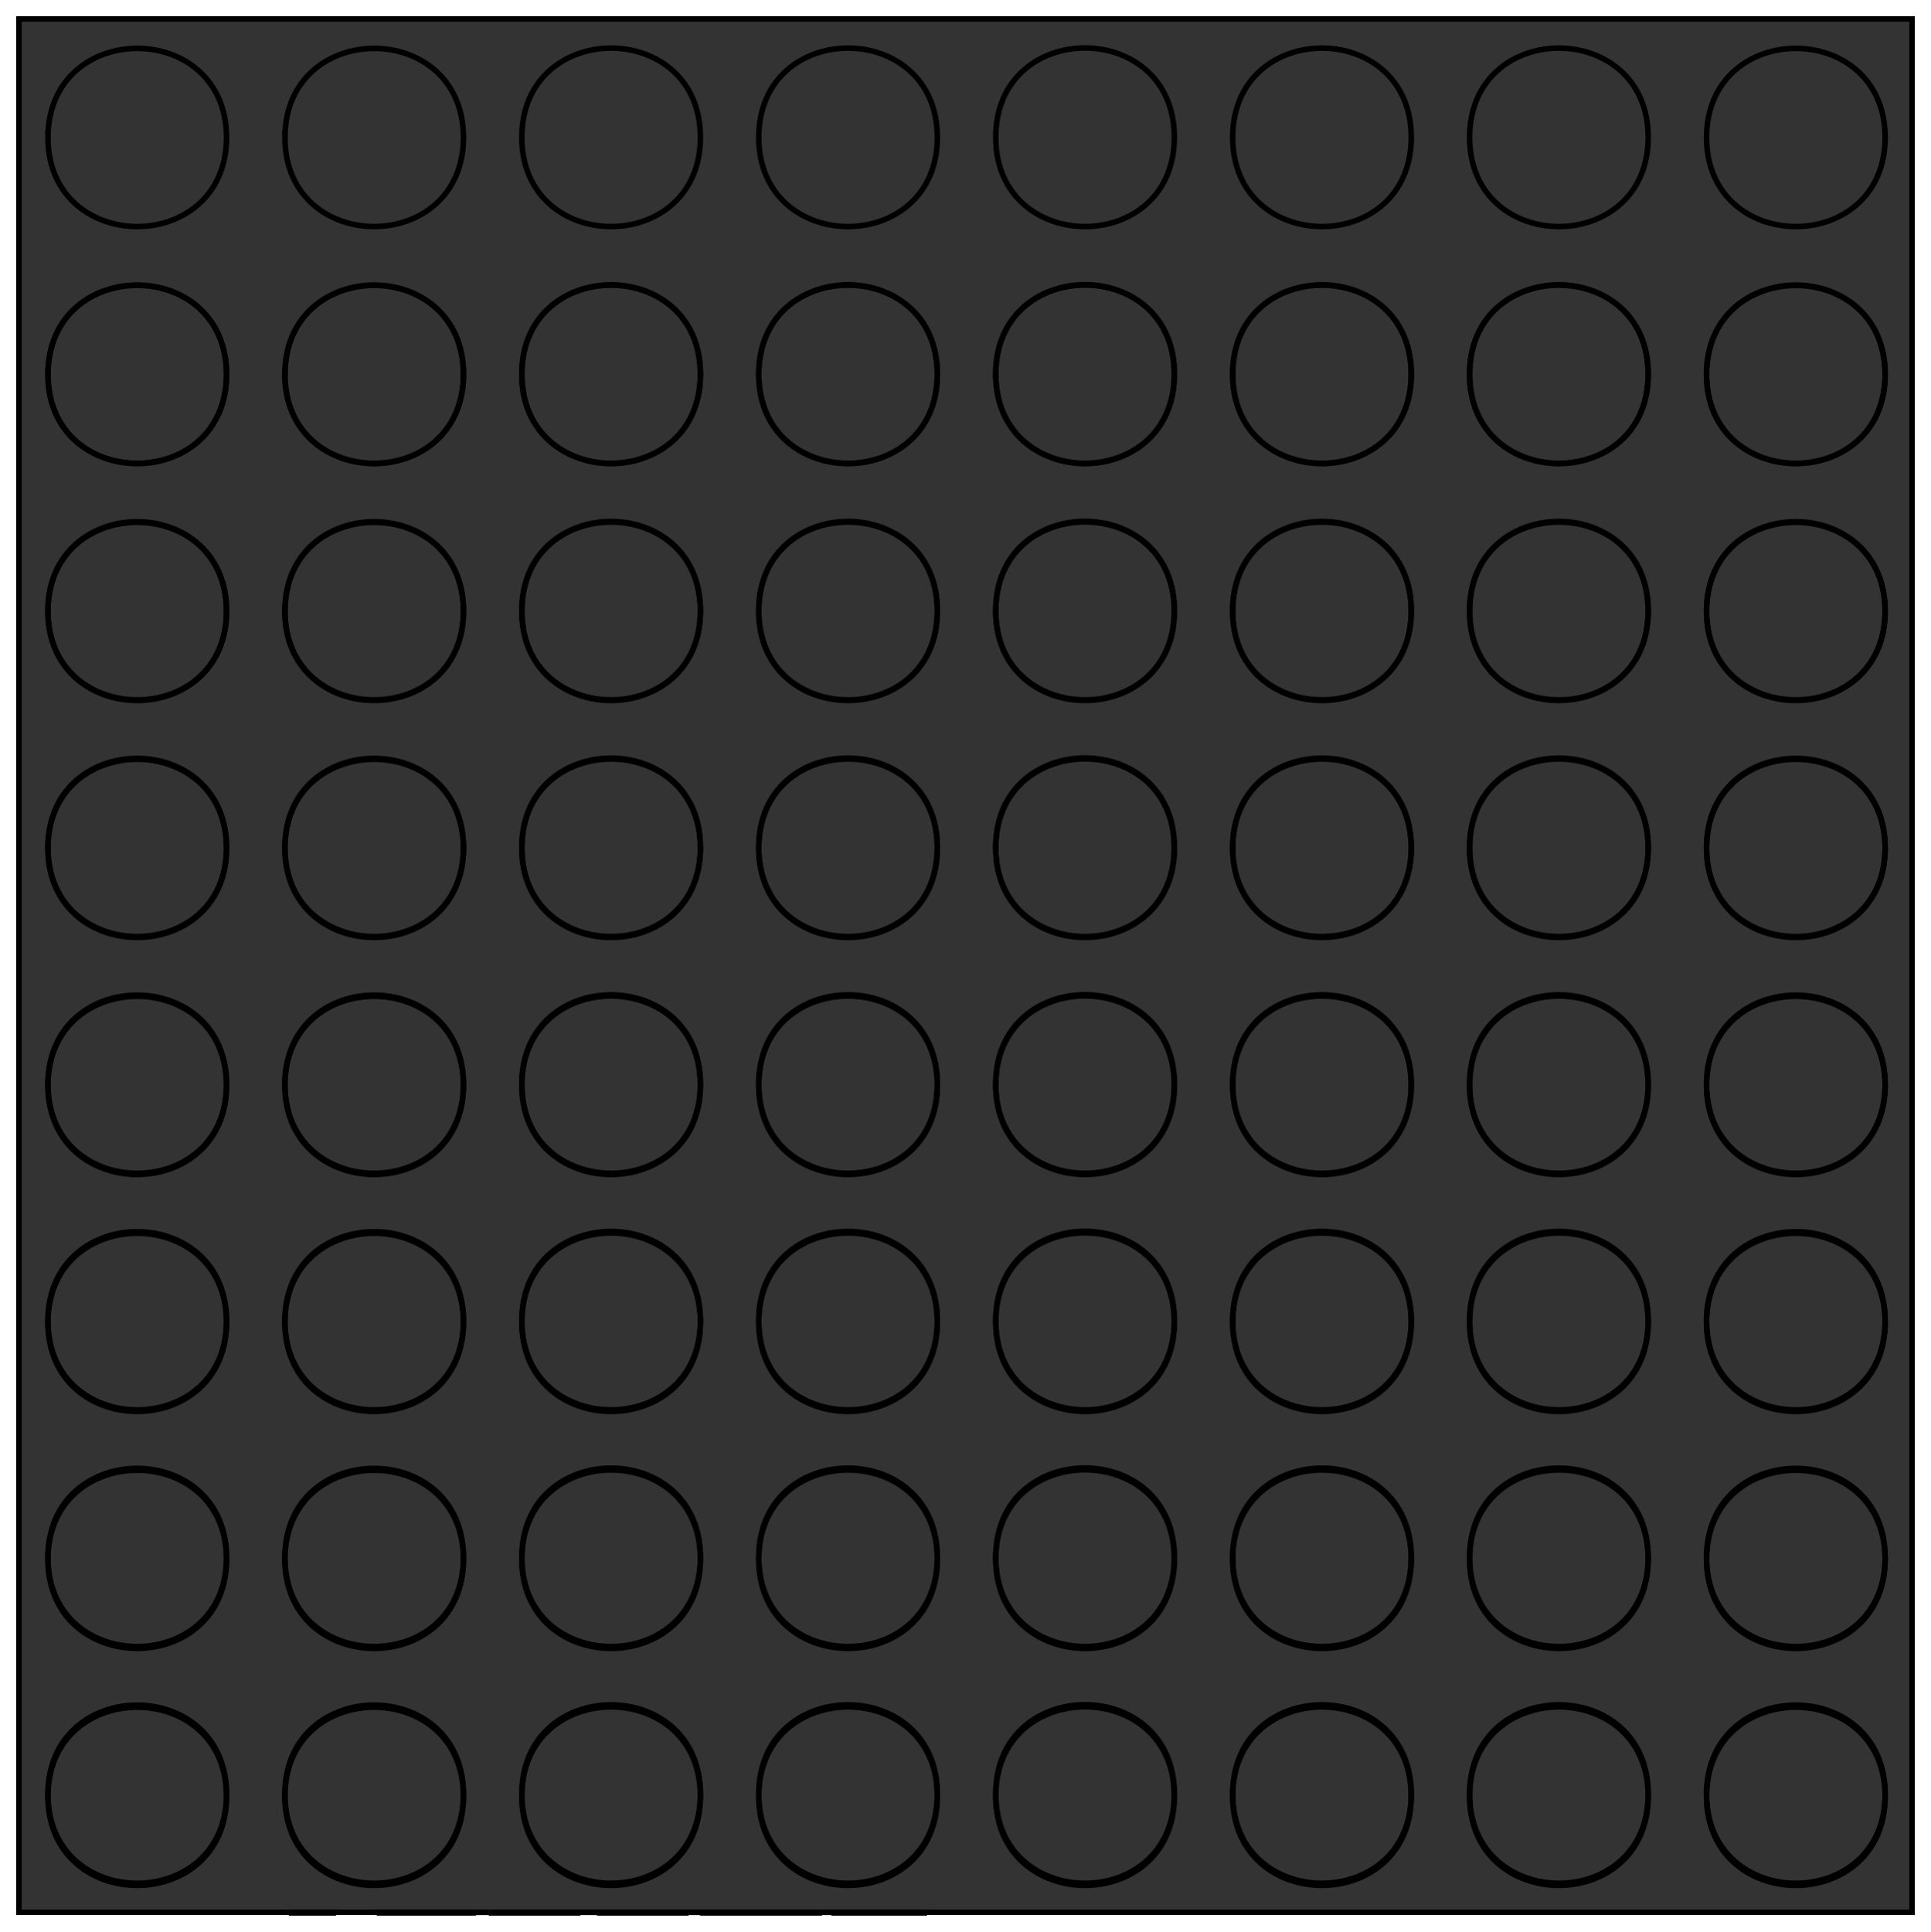 <?xml version="1.0" encoding="UTF-8" standalone="no"?>
<svg
   xmlns:dc="http://purl.org/dc/elements/1.1/"
   xmlns:cc="http://creativecommons.org/ns#"
   xmlns:rdf="http://www.w3.org/1999/02/22-rdf-syntax-ns#"
   xmlns:svg="http://www.w3.org/2000/svg"
   xmlns="http://www.w3.org/2000/svg"
   xmlns:sodipodi="http://sodipodi.sourceforge.net/DTD/sodipodi-0.dtd"
   xmlns:inkscape="http://www.inkscape.org/namespaces/inkscape"
   width="32.436mm"
   height="32.446mm"
   viewBox="0 0 32.436 32.446"
   version="1.1"
   id="svg297"
   sodipodi:docname="LEDMatrix8x8.svg"
   inkscape:version="1.0.2 (e86c870879, 2021-01-15)">
  <defs
     id="defs301" />
  <sodipodi:namedview
     pagecolor="#ffffff"
     bordercolor="#666666"
     borderopacity="1"
     objecttolerance="10"
     gridtolerance="10"
     guidetolerance="10"
     inkscape:pageopacity="0"
     inkscape:pageshadow="2"
     inkscape:window-width="1366"
     inkscape:window-height="713"
     id="namedview299"
     showgrid="false"
     inkscape:zoom="4.7743766"
     inkscape:cx="35.741145"
     inkscape:cy="71.780431"
     inkscape:window-x="0"
     inkscape:window-y="0"
     inkscape:window-maximized="1"
     inkscape:current-layer="svg297"
     inkscape:document-rotation="0" />
  <path
     id="Shape2DView_nwe0064"
     d="m 32.118,0.318 h -31.8 v 0 31.8 0 h 31.8 v 0 z"
     stroke="#191919"
     stroke-width="0.35 px"
     style="fill:#333333;fill-opacity:1;fill-rule:evenodd;stroke-width:0.093;stroke-miterlimit:4;stroke-dasharray:none;stroke:#000000"
     sodipodi:nodetypes="ccccccccc" />
  <path
     id="Shape2DView_nwe0000"
     d="m 31.666,2.305 c -0.01,-1.99 -2.99,-1.99 -3,3.9e-5 L 28.666,2.305 c -2.6e-5,2 3,2 3,3.9e-5 z"
     stroke="#191919"
     stroke-width="0.35 px"
     style="fill:none;fill-opacity:1;fill-rule:evenodd;stroke-width:0.093;stroke-miterlimit:4;stroke-dasharray:none;stroke:#000000"
     sodipodi:nodetypes="ccccc" />
  <path
     id="Shape2DView_nwe0001"
     d="m 27.686,2.305 c -0.004,-1.996 -2.996,-1.996 -3,3.9e-5 l -5e-6,-3.9e-5 c -2.6e-5,2 3,2 3,3.9e-5 z"
     stroke="#191919"
     stroke-width="0.35 px"
     style="fill:none;fill-opacity:1;fill-rule:evenodd;stroke-width:0.093;stroke-miterlimit:4;stroke-dasharray:none;stroke:#000000"
     sodipodi:nodetypes="ccccc" />
  <path
     id="Shape2DView_nwe0002"
     d="m 23.706,2.305 c -0.004,-1.996 -2.996,-1.996 -3,3.9e-5 l -5e-6,-3.9e-5 c -2.6e-5,2 3,2 3,3.9e-5 z"
     stroke="#191919"
     stroke-width="0.35 px"
     style="fill:none;fill-opacity:1;fill-rule:evenodd;stroke-width:0.093;stroke-miterlimit:4;stroke-dasharray:none;stroke:#000000"
     sodipodi:nodetypes="ccccc" />
  <path
     id="Shape2DView_nwe0003"
     d="m 19.726,2.305 c -7.56e-4,-1.999 -3.001,-1.999 -3,3.9e-5 V 2.305 c -2.6e-5,2 3,2 3,3.9e-5 z"
     stroke="#191919"
     stroke-width="0.35 px"
     style="fill:none;fill-opacity:1;fill-rule:evenodd;stroke-width:0.093;stroke-miterlimit:4;stroke-dasharray:none;stroke:#000000"
     sodipodi:nodetypes="ccccc" />
  <path
     id="Shape2DView_nwe0005"
     d="m 11.765,2.305 c -0.004,-1.996 -2.996,-1.996 -3,3.9e-5 l -4.8e-6,-3.9e-5 c -2.6e-5,2 3,2 3,3.9e-5 z"
     stroke="#191919"
     stroke-width="0.35 px"
     style="fill:none;fill-opacity:1;fill-rule:evenodd;stroke-width:0.093;stroke-miterlimit:4;stroke-dasharray:none;stroke:#000000"
     sodipodi:nodetypes="ccccc" />
  <path
     id="Shape2DView_nwe0007"
     d="m 31.666,30.166 c -0.01,-1.99 -2.99,-1.99 -3,3.9e-5 l -3.5e-5,-3.9e-5 c -2.6e-5,2 3,2 3,3.9e-5 z"
     stroke="#191919"
     stroke-width="0.35 px"
     style="fill:none;fill-opacity:1;fill-rule:evenodd;stroke-width:0.093;stroke-miterlimit:4;stroke-dasharray:none;stroke:#000000"
     sodipodi:nodetypes="ccccc" />
  <path
     id="Shape2DView_nwe0008"
     d="m 31.666,26.186 c -0.01,-1.99 -2.99,-1.99 -3,3.9e-5 l -3.5e-5,-3.9e-5 c -2.6e-5,2 3,2 3,3.9e-5 z"
     stroke="#191919"
     stroke-width="0.35 px"
     style="fill:none;fill-opacity:1;fill-rule:evenodd;stroke-width:0.093;stroke-miterlimit:4;stroke-dasharray:none;stroke:#000000"
     sodipodi:nodetypes="ccccc" />
  <path
     id="Shape2DView_nwe0009"
     d="m 31.666,22.206 c -0.01,-1.99 -2.99,-1.99 -3,-1e-6 l -3.5e-5,1e-6 c 10e-7,2 3,2 3,-1e-6 z"
     stroke="#191919"
     stroke-width="0.35 px"
     style="fill:none;fill-opacity:1;fill-rule:evenodd;stroke-width:0.093;stroke-miterlimit:4;stroke-dasharray:none;stroke:#000000"
     sodipodi:nodetypes="ccccc" />
  <path
     id="Shape2DView_nwe0010"
     d="m 31.666,18.226 c -0.01,-1.99 -2.99,-1.99 -3,-1e-6 l -3.5e-5,1e-6 c 10e-7,2 3,2 3,-1e-6 z"
     stroke="#191919"
     stroke-width="0.35 px"
     style="fill:none;fill-opacity:1;fill-rule:evenodd;stroke-width:0.093;stroke-miterlimit:4;stroke-dasharray:none;stroke:#000000"
     sodipodi:nodetypes="ccccc" />
  <path
     id="Shape2DView_nwe0011"
     d="m 31.666,14.245 c -0.01,-1.99 -2.99,-1.99 -3,0 h -3.5e-5 c 0,2 3,2 3,0 z"
     stroke="#191919"
     stroke-width="0.35 px"
     style="fill:none;fill-opacity:1;fill-rule:evenodd;stroke-width:0.093;stroke-miterlimit:4;stroke-dasharray:none;stroke:#000000"
     sodipodi:nodetypes="ccccc" />
  <path
     id="Shape2DView_nwe0012"
     d="m 31.666,10.265 c -0.01,-1.99 -2.99,-1.99 -3,-10e-7 l -3.5e-5,10e-7 c 10e-7,2 3,2 3,-10e-7 z"
     stroke="#191919"
     stroke-width="0.35 px"
     style="fill:none;fill-opacity:1;fill-rule:evenodd;stroke-width:0.093;stroke-miterlimit:4;stroke-dasharray:none;stroke:#000000"
     sodipodi:nodetypes="ccccc" />
  <path
     id="Shape2DView_nwe0013"
     d="m 31.666,6.286 c -0.01,-1.99 -2.99,-1.99 -3,-1.3e-6 l -3.5e-5,1.3e-6 c 10e-7,2 3,2 3,-1.3e-6 z"
     stroke="#191919"
     stroke-width="0.35 px"
     style="fill:none;fill-opacity:1;fill-rule:evenodd;stroke-width:0.093;stroke-miterlimit:4;stroke-dasharray:none;stroke:#000000"
     sodipodi:nodetypes="ccccc" />
  <path
     id="Shape2DView_nwe0014"
     d="m 27.686,30.166 c -0.004,-1.996 -2.996,-1.996 -3,3.9e-5 l -5e-6,-3.9e-5 c -2.6e-5,2 3,2 3,3.9e-5 z"
     stroke="#191919"
     stroke-width="0.35 px"
     style="fill:none;fill-opacity:1;fill-rule:evenodd;stroke-width:0.093;stroke-miterlimit:4;stroke-dasharray:none;stroke:#000000"
     sodipodi:nodetypes="ccccc" />
  <path
     id="Shape2DView_nwe0015"
     d="m 27.686,26.186 c -0.004,-1.996 -2.996,-1.996 -3,3.9e-5 l -5e-6,-3.9e-5 c -2.6e-5,2 3,2 3,3.9e-5 z"
     stroke="#191919"
     stroke-width="0.35 px"
     style="fill:none;fill-opacity:1;fill-rule:evenodd;stroke-width:0.093;stroke-miterlimit:4;stroke-dasharray:none;stroke:#000000"
     sodipodi:nodetypes="ccccc" />
  <path
     id="Shape2DView_nwe0016"
     d="m 27.686,22.206 c -0.004,-1.996 -2.996,-1.996 -3,-1e-6 l -5e-6,1e-6 c 10e-7,2 3,2 3,-1e-6 z"
     stroke="#191919"
     stroke-width="0.35 px"
     style="fill:none;fill-opacity:1;fill-rule:evenodd;stroke-width:0.093;stroke-miterlimit:4;stroke-dasharray:none;stroke:#000000"
     sodipodi:nodetypes="ccccc" />
  <path
     id="Shape2DView_nwe0017"
     d="m 27.686,18.226 c -0.004,-1.996 -2.996,-1.996 -3,-1e-6 l -5e-6,1e-6 c 10e-7,2 3,2 3,-1e-6 z"
     stroke="#191919"
     stroke-width="0.35 px"
     style="fill:none;fill-opacity:1;fill-rule:evenodd;stroke-width:0.093;stroke-miterlimit:4;stroke-dasharray:none;stroke:#000000"
     sodipodi:nodetypes="ccccc" />
  <path
     id="Shape2DView_nwe0018"
     d="m 27.686,14.245 c -0.004,-1.996 -2.996,-1.996 -3,0 h -5e-6 c 0,2 3,2 3,0 z"
     stroke="#191919"
     stroke-width="0.35 px"
     style="fill:none;fill-opacity:1;fill-rule:evenodd;stroke-width:0.093;stroke-miterlimit:4;stroke-dasharray:none;stroke:#000000"
     sodipodi:nodetypes="ccccc" />
  <path
     id="Shape2DView_nwe0019"
     d="m 27.686,10.265 c -0.004,-1.996 -2.996,-1.996 -3,-10e-7 l -5e-6,10e-7 c 10e-7,2 3,2 3,-10e-7 z"
     stroke="#191919"
     stroke-width="0.35 px"
     style="fill:none;fill-opacity:1;fill-rule:evenodd;stroke-width:0.093;stroke-miterlimit:4;stroke-dasharray:none;stroke:#000000"
     sodipodi:nodetypes="ccccc" />
  <path
     id="Shape2DView_nwe0020"
     d="m 27.686,6.286 c -0.004,-1.996 -2.996,-1.996 -3,-1.3e-6 l -5e-6,1.3e-6 c 10e-7,2 3,2 3,-1.3e-6 z"
     stroke="#191919"
     stroke-width="0.35 px"
     style="fill:none;fill-opacity:1;fill-rule:evenodd;stroke-width:0.093;stroke-miterlimit:4;stroke-dasharray:none;stroke:#000000"
     sodipodi:nodetypes="ccccc" />
  <path
     id="Shape2DView_nwe0021"
     d="m 23.706,30.166 c -0.004,-1.996 -2.996,-1.996 -3,3.9e-5 l -5e-6,-3.9e-5 c -2.6e-5,2 3,2 3,3.9e-5 z"
     stroke="#191919"
     stroke-width="0.35 px"
     style="fill:none;fill-opacity:1;fill-rule:evenodd;stroke-width:0.093;stroke-miterlimit:4;stroke-dasharray:none;stroke:#000000"
     sodipodi:nodetypes="ccccc" />
  <path
     id="Shape2DView_nwe0022"
     d="m 23.706,26.186 c -0.004,-1.996 -2.996,-1.996 -3,3.9e-5 l -5e-6,-3.9e-5 c -2.6e-5,2 3,2 3,3.9e-5 z"
     stroke="#191919"
     stroke-width="0.35 px"
     style="fill:none;fill-opacity:1;fill-rule:evenodd;stroke-width:0.093;stroke-miterlimit:4;stroke-dasharray:none;stroke:#000000"
     sodipodi:nodetypes="ccccc" />
  <path
     id="Shape2DView_nwe0023"
     d="m 23.706,22.206 c -0.004,-1.996 -2.996,-1.996 -3,-1e-6 l -5e-6,1e-6 c 1e-6,2 3,2 3,-1e-6 z"
     stroke="#191919"
     stroke-width="0.35 px"
     style="fill:none;fill-opacity:1;fill-rule:evenodd;stroke-width:0.093;stroke-miterlimit:4;stroke-dasharray:none;stroke:#000000"
     sodipodi:nodetypes="ccccc" />
  <path
     id="Shape2DView_nwe0024"
     d="m 23.706,18.226 c -0.004,-1.996 -2.996,-1.996 -3,-1e-6 l -5e-6,1e-6 c 1e-6,2 3,2 3,-1e-6 z"
     stroke="#191919"
     stroke-width="0.35 px"
     style="fill:none;fill-opacity:1;fill-rule:evenodd;stroke-width:0.093;stroke-miterlimit:4;stroke-dasharray:none;stroke:#000000"
     sodipodi:nodetypes="ccccc" />
  <path
     id="Shape2DView_nwe0025"
     d="m 23.706,14.245 c -0.004,-1.996 -2.996,-1.996 -3,0 h -5e-6 c 0,2 3,2 3,0 z"
     stroke="#191919"
     stroke-width="0.35 px"
     style="fill:none;fill-opacity:1;fill-rule:evenodd;stroke-width:0.093;stroke-miterlimit:4;stroke-dasharray:none;stroke:#000000"
     sodipodi:nodetypes="ccccc" />
  <path
     id="Shape2DView_nwe0026"
     d="m 23.706,10.265 c -0.004,-1.996 -2.996,-1.996 -3,-10e-7 l -5e-6,10e-7 c 1e-6,2 3,2 3,-10e-7 z"
     stroke="#191919"
     stroke-width="0.35 px"
     style="fill:none;fill-opacity:1;fill-rule:evenodd;stroke-width:0.093;stroke-miterlimit:4;stroke-dasharray:none;stroke:#000000"
     sodipodi:nodetypes="ccccc" />
  <path
     id="Shape2DView_nwe0027"
     d="m 23.706,6.286 c -0.004,-1.996 -2.996,-1.996 -3,-1.3e-6 l -5e-6,1.3e-6 c 1e-6,2 3,2 3,-1.3e-6 z"
     stroke="#191919"
     stroke-width="0.35 px"
     style="fill:none;fill-opacity:1;fill-rule:evenodd;stroke-width:0.093;stroke-miterlimit:4;stroke-dasharray:none;stroke:#000000"
     sodipodi:nodetypes="ccccc" />
  <path
     id="Shape2DView_nwe0028"
     d="m 19.726,30.166 c -7.56e-4,-1.999 -3.001,-1.999 -3,3.9e-5 v -3.9e-5 c -2.6e-5,2 3,2 3,3.9e-5 z"
     stroke="#191919"
     stroke-width="0.35 px"
     style="fill:none;fill-opacity:1;fill-rule:evenodd;stroke-width:0.093;stroke-miterlimit:4;stroke-dasharray:none;stroke:#000000"
     sodipodi:nodetypes="ccccc" />
  <path
     id="Shape2DView_nwe0029"
     d="m 19.726,26.186 c -7.56e-4,-1.999 -3.001,-1.999 -3,3.9e-5 v -3.9e-5 c -2.6e-5,2 3,2 3,3.9e-5 z"
     stroke="#191919"
     stroke-width="0.35 px"
     style="fill:none;fill-opacity:1;fill-rule:evenodd;stroke-width:0.093;stroke-miterlimit:4;stroke-dasharray:none;stroke:#000000"
     sodipodi:nodetypes="ccccc" />
  <path
     id="Shape2DView_nwe0030"
     d="m 19.726,22.206 c -7.29e-4,-1.999 -3.001,-1.999 -3,-1e-6 v 1e-6 c 1e-6,2 3,2 3,-1e-6 z"
     stroke="#191919"
     stroke-width="0.35 px"
     style="fill:none;fill-opacity:1;fill-rule:evenodd;stroke-width:0.093;stroke-miterlimit:4;stroke-dasharray:none;stroke:#000000"
     sodipodi:nodetypes="ccccc" />
  <path
     id="Shape2DView_nwe0031"
     d="m 19.726,18.226 c -7.29e-4,-1.999 -3.001,-1.999 -3,-1e-6 v 1e-6 c 1e-6,2 3,2 3,-1e-6 z"
     stroke="#191919"
     stroke-width="0.35 px"
     style="fill:none;fill-opacity:1;fill-rule:evenodd;stroke-width:0.093;stroke-miterlimit:4;stroke-dasharray:none;stroke:#000000"
     sodipodi:nodetypes="ccccc" />
  <path
     id="Shape2DView_nwe0032"
     d="m 19.726,14.245 c -7.3e-4,-1.999 -3.001,-1.999 -3,0 v 0 c 0,2 3,2 3,0 z"
     stroke="#191919"
     stroke-width="0.35 px"
     style="fill:none;fill-opacity:1;fill-rule:evenodd;stroke-width:0.093;stroke-miterlimit:4;stroke-dasharray:none;stroke:#000000"
     sodipodi:nodetypes="ccccc" />
  <path
     id="Shape2DView_nwe0033"
     d="m 19.726,10.265 c -7.29e-4,-1.999 -3.001,-1.999 -3,-10e-7 v 10e-7 c 1e-6,2 3,2 3,-10e-7 z"
     stroke="#191919"
     stroke-width="0.35 px"
     style="fill:none;fill-opacity:1;fill-rule:evenodd;stroke-width:0.093;stroke-miterlimit:4;stroke-dasharray:none;stroke:#000000"
     sodipodi:nodetypes="ccccc" />
  <path
     id="Shape2DView_nwe0034"
     d="m 19.726,6.286 c -7.29e-4,-1.999 -3.001,-1.999 -3,-1.3e-6 v 1.3e-6 c 1e-6,2 3,2 3,-1.3e-6 z"
     stroke="#191919"
     stroke-width="0.35 px"
     style="fill:none;fill-opacity:1;fill-rule:evenodd;stroke-width:0.093;stroke-miterlimit:4;stroke-dasharray:none;stroke:#000000"
     sodipodi:nodetypes="ccccc" />
  <path
     id="Shape2DView_nwe0042"
     d="m 11.765,30.166 c -0.004,-1.996 -2.996,-1.996 -3,3.9e-5 l -4.8e-6,-3.9e-5 c -2.6e-5,2 3,2 3,3.9e-5 z"
     stroke="#191919"
     stroke-width="0.35 px"
     style="fill:none;fill-opacity:1;fill-rule:evenodd;stroke-width:0.093;stroke-miterlimit:4;stroke-dasharray:none;stroke:#000000"
     sodipodi:nodetypes="ccccc" />
  <path
     id="Shape2DView_nwe0043"
     d="m 11.765,26.186 c -0.004,-1.996 -2.996,-1.996 -3,3.9e-5 l -4.8e-6,-3.9e-5 c -2.6e-5,2 3,2 3,3.9e-5 z"
     stroke="#191919"
     stroke-width="0.35 px"
     style="fill:none;fill-opacity:1;fill-rule:evenodd;stroke-width:0.093;stroke-miterlimit:4;stroke-dasharray:none;stroke:#000000"
     sodipodi:nodetypes="ccccc" />
  <path
     id="Shape2DView_nwe0044"
     d="m 11.765,22.206 c -0.004,-1.996 -2.996,-1.996 -3,-1e-6 l -4.8e-6,1e-6 c 7e-7,2 3,2 3,-1e-6 z"
     stroke="#191919"
     stroke-width="0.35 px"
     style="fill:none;fill-opacity:1;fill-rule:evenodd;stroke-width:0.093;stroke-miterlimit:4;stroke-dasharray:none;stroke:#000000"
     sodipodi:nodetypes="ccccc" />
  <path
     id="Shape2DView_nwe0045"
     d="m 11.765,18.226 c -0.004,-1.996 -2.996,-1.996 -3,-1e-6 l -4.8e-6,1e-6 c 7e-7,2 3,2 3,-1e-6 z"
     stroke="#191919"
     stroke-width="0.35 px"
     style="fill:none;fill-opacity:1;fill-rule:evenodd;stroke-width:0.093;stroke-miterlimit:4;stroke-dasharray:none;stroke:#000000"
     sodipodi:nodetypes="ccccc" />
  <path
     id="Shape2DView_nwe0046"
     d="m 11.765,14.245 c -0.004,-1.996 -2.996,-1.996 -3,0 h -4.8e-6 c 0,2 3,2 3,0 z"
     stroke="#191919"
     stroke-width="0.35 px"
     style="fill:none;fill-opacity:1;fill-rule:evenodd;stroke-width:0.093;stroke-miterlimit:4;stroke-dasharray:none;stroke:#000000"
     sodipodi:nodetypes="ccccc" />
  <path
     id="Shape2DView_nwe0047"
     d="m 11.765,10.265 c -0.004,-1.996 -2.996,-1.996 -3,-10e-7 l -4.8e-6,10e-7 c 7e-7,2 3,2 3,-10e-7 z"
     stroke="#191919"
     stroke-width="0.35 px"
     style="fill:none;fill-opacity:1;fill-rule:evenodd;stroke-width:0.093;stroke-miterlimit:4;stroke-dasharray:none;stroke:#000000"
     sodipodi:nodetypes="ccccc" />
  <path
     id="Shape2DView_nwe0048"
     d="m 11.765,6.286 c -0.004,-1.996 -2.996,-1.996 -3,-1.3e-6 l -4.8e-6,1.3e-6 c 9e-7,2 3,2 3,-1.3e-6 z"
     stroke="#191919"
     stroke-width="0.35 px"
     style="fill:none;fill-opacity:1;fill-rule:evenodd;stroke-width:0.093;stroke-miterlimit:4;stroke-dasharray:none;stroke:#000000"
     sodipodi:nodetypes="ccccc" />
  <path
     id="Shape2DView_nwe0072"
     d="m 12.745,2.305 c -2.6e-5,2 3,2 3,3.9e-5 V 2.305 c -0.004,-1.996 -2.996,-1.996 -3,3.9e-5 z"
     stroke="#191919"
     stroke-width="0.35 px"
     style="fill:none;fill-opacity:1;fill-rule:evenodd;stroke-width:0.093;stroke-miterlimit:4;stroke-dasharray:none;stroke:#000000"
     sodipodi:nodetypes="ccccc" />
  <path
     id="Shape2DView_nwe0074"
     d="m 4.785,2.305 c -2.6e-5,2 3,2 3,3.9e-5 l -4.8e-6,-3.9e-5 C 7.776,0.315 4.795,0.315 4.786,2.306 Z"
     stroke="#191919"
     stroke-width="0.35 px"
     style="fill:none;fill-opacity:1;fill-rule:evenodd;stroke-width:0.093;stroke-miterlimit:4;stroke-dasharray:none;stroke:#000000"
     sodipodi:nodetypes="ccccc" />
  <path
     id="Shape2DView_nwe0103"
     d="m 12.745,30.166 c -2.6e-5,2 3,2 3,3.9e-5 v -3.9e-5 c -0.004,-1.996 -2.996,-1.996 -3,3.9e-5 z"
     stroke="#191919"
     stroke-width="0.35 px"
     style="fill:none;fill-opacity:1;fill-rule:evenodd;stroke-width:0.093;stroke-miterlimit:4;stroke-dasharray:none;stroke:#000000"
     sodipodi:nodetypes="ccccc" />
  <path
     id="Shape2DView_nwe0104"
     d="m 12.745,26.186 c -2.6e-5,2 3,2 3,3.9e-5 v -3.9e-5 c -0.004,-1.996 -2.996,-1.996 -3,3.9e-5 z"
     stroke="#191919"
     stroke-width="0.35 px"
     style="fill:none;fill-opacity:1;fill-rule:evenodd;stroke-width:0.093;stroke-miterlimit:4;stroke-dasharray:none;stroke:#000000"
     sodipodi:nodetypes="ccccc" />
  <path
     id="Shape2DView_nwe0105"
     d="m 12.745,22.206 c 1e-6,2 3,2 3,-1e-6 v 1e-6 c -0.004,-1.996 -2.996,-1.996 -3,-1e-6 z"
     stroke="#191919"
     stroke-width="0.35 px"
     style="fill:none;fill-opacity:1;fill-rule:evenodd;stroke-width:0.093;stroke-miterlimit:4;stroke-dasharray:none;stroke:#000000"
     sodipodi:nodetypes="ccccc" />
  <path
     id="Shape2DView_nwe0106"
     d="m 12.745,18.226 c 1e-6,2 3,2 3,-1e-6 v 1e-6 c -0.004,-1.996 -2.996,-1.996 -3,-1e-6 z"
     stroke="#191919"
     stroke-width="0.35 px"
     style="fill:none;fill-opacity:1;fill-rule:evenodd;stroke-width:0.093;stroke-miterlimit:4;stroke-dasharray:none;stroke:#000000"
     sodipodi:nodetypes="ccccc" />
  <path
     id="Shape2DView_nwe0107"
     d="m 12.745,14.245 c 0,2 3,2 3,0 v 0 c -0.004,-1.996 -2.996,-1.996 -3,0 z"
     stroke="#191919"
     stroke-width="0.35 px"
     style="fill:none;fill-opacity:1;fill-rule:evenodd;stroke-width:0.093;stroke-miterlimit:4;stroke-dasharray:none;stroke:#000000"
     sodipodi:nodetypes="ccccc" />
  <path
     id="Shape2DView_nwe0108"
     d="m 12.745,10.265 c 1e-6,2 3,2 3,-10e-7 v 10e-7 c -0.004,-1.996 -2.996,-1.996 -3,-10e-7 z"
     stroke="#191919"
     stroke-width="0.35 px"
     style="fill:none;fill-opacity:1;fill-rule:evenodd;stroke-width:0.093;stroke-miterlimit:4;stroke-dasharray:none;stroke:#000000"
     sodipodi:nodetypes="ccccc" />
  <path
     id="Shape2DView_nwe0109"
     d="m 12.745,6.286 c 1e-6,2 3,2 3,-1.3e-6 v 1.3e-6 c -0.004,-1.996 -2.996,-1.996 -3,-1.3e-6 z"
     stroke="#191919"
     stroke-width="0.35 px"
     style="fill:none;fill-opacity:1;fill-rule:evenodd;stroke-width:0.093;stroke-miterlimit:4;stroke-dasharray:none;stroke:#000000"
     sodipodi:nodetypes="ccccc" />
  <path
     id="Shape2DView_nwe0117"
     d="m 4.785,30.166 c -2.6e-5,2 3,2 3,3.9e-5 l -4.8e-6,-3.9e-5 c -0.01,-1.99 -2.99,-1.99 -3,3.9e-5 z"
     stroke="#191919"
     stroke-width="0.35 px"
     style="fill:none;fill-opacity:1;fill-rule:evenodd;stroke-width:0.093;stroke-miterlimit:4;stroke-dasharray:none;stroke:#000000"
     sodipodi:nodetypes="ccccc" />
  <path
     id="Shape2DView_nwe0118"
     d="m 4.785,26.186 c -2.6e-5,2 3,2 3,3.9e-5 l -4.8e-6,-3.9e-5 c -0.01,-1.99 -2.99,-1.99 -3,3.9e-5 z"
     stroke="#191919"
     stroke-width="0.35 px"
     style="fill:none;fill-opacity:1;fill-rule:evenodd;stroke-width:0.093;stroke-miterlimit:4;stroke-dasharray:none;stroke:#000000"
     sodipodi:nodetypes="ccccc" />
  <path
     id="Shape2DView_nwe0119"
     d="m 4.785,22.206 c 7e-7,2 3,2 3,-1e-6 l -4.8e-6,1e-6 c -0.01,-1.99 -2.99,-1.99 -3,-1e-6 z"
     stroke="#191919"
     stroke-width="0.35 px"
     style="fill:none;fill-opacity:1;fill-rule:evenodd;stroke-width:0.093;stroke-miterlimit:4;stroke-dasharray:none;stroke:#000000"
     sodipodi:nodetypes="ccccc" />
  <path
     id="Shape2DView_nwe0120"
     d="m 4.785,18.226 c 7e-7,2 3,2 3,-1e-6 l -4.8e-6,1e-6 c -0.01,-1.99 -2.99,-1.99 -3,-1e-6 z"
     stroke="#191919"
     stroke-width="0.35 px"
     style="fill:none;fill-opacity:1;fill-rule:evenodd;stroke-width:0.093;stroke-miterlimit:4;stroke-dasharray:none;stroke:#000000"
     sodipodi:nodetypes="ccccc" />
  <path
     id="Shape2DView_nwe0121"
     d="m 4.785,14.245 c 0,2 3,2 3,0 h -4.8e-6 c -0.01,-1.99 -2.99,-1.99 -3,0 z"
     stroke="#191919"
     stroke-width="0.35 px"
     style="fill:none;fill-opacity:1;fill-rule:evenodd;stroke-width:0.093;stroke-miterlimit:4;stroke-dasharray:none;stroke:#000000"
     sodipodi:nodetypes="ccccc" />
  <path
     id="Shape2DView_nwe0122"
     d="m 4.785,10.265 c 7e-7,2 3,2 3,-10e-7 l -4.8e-6,10e-7 C 7.776,8.275 4.795,8.275 4.786,10.265 Z"
     stroke="#191919"
     stroke-width="0.35 px"
     style="fill:none;fill-opacity:1;fill-rule:evenodd;stroke-width:0.093;stroke-miterlimit:4;stroke-dasharray:none;stroke:#000000"
     sodipodi:nodetypes="ccccc" />
  <path
     id="Shape2DView_nwe0123"
     d="m 4.785,6.286 c 9e-7,2 3,2 3,-1.3e-6 l -4.8e-6,1.3e-6 C 7.776,4.295 4.795,4.295 4.786,6.285 Z"
     stroke="#191919"
     stroke-width="0.35 px"
     style="fill:none;fill-opacity:1;fill-rule:evenodd;stroke-width:0.093;stroke-miterlimit:4;stroke-dasharray:none;stroke:#000000"
     sodipodi:nodetypes="ccccc" />
  <path
     id="Shape2DView_nwe0124"
     d="m 0.805,30.166 c -2.6e-5,2 3,2 3,3.9e-5 L 3.805,30.166 c -0.01,-1.99 -2.99,-1.99 -3,3.9e-5 z"
     stroke="#191919"
     stroke-width="0.35 px"
     style="fill:none;fill-opacity:1;fill-rule:evenodd;stroke-width:0.093;stroke-miterlimit:4;stroke-dasharray:none;stroke:#000000"
     sodipodi:nodetypes="ccccc" />
  <path
     id="Shape2DView_nwe0125"
     d="m 0.805,26.186 c -2.6e-5,2 3,2 3,3.9e-5 L 3.805,26.186 c -0.01,-1.99 -2.99,-1.99 -3,3.9e-5 z"
     stroke="#191919"
     stroke-width="0.35 px"
     style="fill:none;fill-opacity:1;fill-rule:evenodd;stroke-width:0.093;stroke-miterlimit:4;stroke-dasharray:none;stroke:#000000"
     sodipodi:nodetypes="ccccc" />
  <path
     id="Shape2DView_nwe0126"
     d="m 0.805,22.206 c 7e-7,2 3,2 3,-1e-6 l -3.5e-5,1e-6 c -0.01,-1.99 -2.99,-1.99 -3,-1e-6 z"
     stroke="#191919"
     stroke-width="0.35 px"
     style="fill:none;fill-opacity:1;fill-rule:evenodd;stroke-width:0.093;stroke-miterlimit:4;stroke-dasharray:none;stroke:#000000"
     sodipodi:nodetypes="ccccc" />
  <path
     id="Shape2DView_nwe0127"
     d="m 0.805,18.226 c 7e-7,2 3,2 3,-1e-6 l -3.5e-5,1e-6 c -0.01,-1.99 -2.99,-1.99 -3,-1e-6 z"
     stroke="#191919"
     stroke-width="0.35 px"
     style="fill:none;fill-opacity:1;fill-rule:evenodd;stroke-width:0.093;stroke-miterlimit:4;stroke-dasharray:none;stroke:#000000"
     sodipodi:nodetypes="ccccc" />
  <path
     id="Shape2DView_nwe0128"
     d="m 0.805,14.245 c 4e-8,2 3,2 3,0 H 3.805 c -0.01,-1.99 -2.99,-1.99 -3,0 z"
     stroke="#191919"
     stroke-width="0.35 px"
     style="fill:none;fill-opacity:1;fill-rule:evenodd;stroke-width:0.093;stroke-miterlimit:4;stroke-dasharray:none;stroke:#000000"
     sodipodi:nodetypes="ccccc" />
  <path
     id="Shape2DView_nwe0129"
     d="m 0.805,10.265 c 7e-7,2 3,2 3,-10e-7 l -3.5e-5,10e-7 c -0.01,-1.99 -2.99,-1.99 -3,-10e-7 z"
     stroke="#191919"
     stroke-width="0.35 px"
     style="fill:none;fill-opacity:1;fill-rule:evenodd;stroke-width:0.093;stroke-miterlimit:4;stroke-dasharray:none;stroke:#000000"
     sodipodi:nodetypes="ccccc" />
  <path
     id="Shape2DView_nwe0130"
     d="m 0.805,6.286 c 8.9e-7,2 3,2 3,-1.3e-6 l -3.5e-5,1.3e-6 C 3.796,4.295 0.815,4.295 0.806,6.285 Z"
     stroke="#191919"
     stroke-width="0.35 px"
     style="fill:none;fill-opacity:1;fill-rule:evenodd;stroke-width:0.093;stroke-miterlimit:4;stroke-dasharray:none;stroke:#000000"
     sodipodi:nodetypes="ccccc" />
  <path
     id="Shape2DView_nwe0131"
     d="m 0.805,2.305 c -2.6e-5,2 3,2 3,3.9e-5 L 3.805,2.305 C 3.796,0.315 0.815,0.315 0.806,2.306 Z"
     stroke="#191919"
     stroke-width="0.35 px"
     style="fill:none;fill-opacity:1;fill-rule:evenodd;stroke-width:0.093;stroke-miterlimit:4;stroke-dasharray:none;stroke:#000000"
     sodipodi:nodetypes="ccccc" />
  <path
     id="Shape2DView_nwe0134"
     d="m 0.805,6.281 c 8.9e-7,2 3,2 3,-1.3e-6 l -3.5e-5,1.3e-6 C 3.796,4.29 0.815,4.29 0.806,6.28 Z"
     stroke="#191919"
     stroke-width="0.35 px"
     style="fill:none;fill-opacity:1;fill-rule:evenodd;stroke-width:0.093;stroke-miterlimit:4;stroke-dasharray:none;stroke:#000000"
     sodipodi:nodetypes="ccccc" />
  <path
     id="Shape2DView_nwe0136"
     d="m 0.805,10.255 c 7e-7,2 3,2 3,-10e-7 l -3.5e-5,10e-7 c -0.01,-1.99 -2.99,-1.99 -3,-10e-7 z"
     stroke="#191919"
     stroke-width="0.35 px"
     style="fill:none;fill-opacity:1;fill-rule:evenodd;stroke-width:0.093;stroke-miterlimit:4;stroke-dasharray:none;stroke:#000000"
     sodipodi:nodetypes="ccccc" />
  <path
     id="Shape2DView_nwe0138"
     d="m 0.805,14.23 c 4e-8,2 3,2 3,0 H 3.805 c -0.01,-1.99 -2.99,-1.99 -3,0 z"
     stroke="#191919"
     stroke-width="0.35 px"
     style="fill:none;fill-opacity:1;fill-rule:evenodd;stroke-width:0.093;stroke-miterlimit:4;stroke-dasharray:none;stroke:#000000"
     sodipodi:nodetypes="ccccc" />
  <path
     id="Shape2DView_nwe0140"
     d="m 0.805,18.206 c 7e-7,2 3,2 3,-1e-6 l -3.5e-5,1e-6 c -0.01,-1.99 -2.99,-1.99 -3,-1e-6 z"
     stroke="#191919"
     stroke-width="0.35 px"
     style="fill:none;fill-opacity:1;fill-rule:evenodd;stroke-width:0.093;stroke-miterlimit:4;stroke-dasharray:none;stroke:#000000"
     sodipodi:nodetypes="ccccc" />
  <path
     id="Shape2DView_nwe0142"
     d="m 0.805,22.18 c 7e-7,2 3,2 3,-10e-7 l -3.5e-5,10e-7 c -0.01,-1.99 -2.99,-1.99 -3,-10e-7 z"
     stroke="#191919"
     stroke-width="0.35 px"
     style="fill:none;fill-opacity:1;fill-rule:evenodd;stroke-width:0.093;stroke-miterlimit:4;stroke-dasharray:none;stroke:#000000"
     sodipodi:nodetypes="ccccc" />
  <path
     id="Shape2DView_nwe0144"
     d="m 0.805,26.155 c -2.6e-5,2 3,2 3,3.9e-5 L 3.805,26.155 c -0.01,-1.99 -2.99,-1.99 -3,3.9e-5 z"
     stroke="#191919"
     stroke-width="0.35 px"
     style="fill:none;fill-opacity:1;fill-rule:evenodd;stroke-width:0.093;stroke-miterlimit:4;stroke-dasharray:none;stroke:#000000"
     sodipodi:nodetypes="ccccc" />
  <path
     id="Shape2DView_nwe0146"
     d="m 0.805,30.131 c -2.6e-5,2 3,2 3,3.9e-5 L 3.805,30.131 c -0.01,-1.99 -2.99,-1.99 -3,3.9e-5 z"
     stroke="#191919"
     stroke-width="0.35 px"
     style="fill:none;fill-opacity:1;fill-rule:evenodd;stroke-width:0.093;stroke-miterlimit:4;stroke-dasharray:none;stroke:#000000"
     sodipodi:nodetypes="ccccc" />
  <path
     id="Shape2DView_nwe0148"
     d="m 4.785,6.281 c 9e-7,2 3,2 3,-1.3e-6 l -4.8e-6,1.3e-6 C 7.776,4.29 4.795,4.29 4.786,6.28 Z"
     stroke="#191919"
     stroke-width="0.35 px"
     style="fill:none;fill-opacity:1;fill-rule:evenodd;stroke-width:0.093;stroke-miterlimit:4;stroke-dasharray:none;stroke:#000000"
     sodipodi:nodetypes="ccccc" />
  <path
     id="Shape2DView_nwe0150"
     d="m 4.785,10.255 c 7e-7,2 3,2 3,-10e-7 l -4.8e-6,10e-7 C 7.776,8.265 4.795,8.265 4.786,10.255 Z"
     stroke="#191919"
     stroke-width="0.35 px"
     style="fill:none;fill-opacity:1;fill-rule:evenodd;stroke-width:0.093;stroke-miterlimit:4;stroke-dasharray:none;stroke:#000000"
     sodipodi:nodetypes="ccccc" />
  <path
     id="Shape2DView_nwe0152"
     d="m 4.785,14.23 c 0,2 3,2 3,0 h -4.8e-6 c -0.01,-1.99 -2.99,-1.99 -3,0 z"
     stroke="#191919"
     stroke-width="0.35 px"
     style="fill:none;fill-opacity:1;fill-rule:evenodd;stroke-width:0.093;stroke-miterlimit:4;stroke-dasharray:none;stroke:#000000"
     sodipodi:nodetypes="ccccc" />
  <path
     id="Shape2DView_nwe0154"
     d="m 4.785,18.206 c 7e-7,2 3,2 3,-1e-6 l -4.8e-6,1e-6 c -0.01,-1.99 -2.99,-1.99 -3,-1e-6 z"
     stroke="#191919"
     stroke-width="0.35 px"
     style="fill:none;fill-opacity:1;fill-rule:evenodd;stroke-width:0.093;stroke-miterlimit:4;stroke-dasharray:none;stroke:#000000"
     sodipodi:nodetypes="ccccc" />
  <path
     id="Shape2DView_nwe0156"
     d="m 4.785,22.18 c 7e-7,2 3,2 3,-10e-7 l -4.8e-6,10e-7 c -0.01,-1.99 -2.99,-1.99 -3,-10e-7 z"
     stroke="#191919"
     stroke-width="0.35 px"
     style="fill:none;fill-opacity:1;fill-rule:evenodd;stroke-width:0.093;stroke-miterlimit:4;stroke-dasharray:none;stroke:#000000"
     sodipodi:nodetypes="ccccc" />
  <path
     id="Shape2DView_nwe0158"
     d="m 4.785,26.155 c -2.6e-5,2 3,2 3,3.9e-5 l -4.8e-6,-3.9e-5 c -0.01,-1.99 -2.99,-1.99 -3,3.9e-5 z"
     stroke="#191919"
     stroke-width="0.35 px"
     style="fill:none;fill-opacity:1;fill-rule:evenodd;stroke-width:0.093;stroke-miterlimit:4;stroke-dasharray:none;stroke:#000000"
     sodipodi:nodetypes="ccccc" />
  <path
     id="Shape2DView_nwe0160"
     d="m 4.785,30.131 c -2.6e-5,2 3,2 3,3.9e-5 l -4.8e-6,-3.9e-5 c -0.01,-1.99 -2.99,-1.99 -3,3.9e-5 z"
     stroke="#191919"
     stroke-width="0.35 px"
     style="fill:none;fill-opacity:1;fill-rule:evenodd;stroke-width:0.093;stroke-miterlimit:4;stroke-dasharray:none;stroke:#000000"
     sodipodi:nodetypes="ccccc" />
  <path
     id="Shape2DView_nwe0163"
     d="m 11.765,6.281 c -0.004,-1.996 -2.996,-1.996 -3,-1.3e-6 l -4.8e-6,1.3e-6 c 9e-7,2 3,2 3,-1.3e-6 z"
     stroke="#191919"
     stroke-width="0.35 px"
     style="fill:none;fill-opacity:1;fill-rule:evenodd;stroke-width:0.093;stroke-miterlimit:4;stroke-dasharray:none;stroke:#000000"
     sodipodi:nodetypes="ccccc" />
  <path
     id="Shape2DView_nwe0165"
     d="m 11.765,10.255 c -0.004,-1.996 -2.996,-1.996 -3,-10e-7 l -4.8e-6,10e-7 c 7e-7,2 3,2 3,-10e-7 z"
     stroke="#191919"
     stroke-width="0.35 px"
     style="fill:none;fill-opacity:1;fill-rule:evenodd;stroke-width:0.093;stroke-miterlimit:4;stroke-dasharray:none;stroke:#000000"
     sodipodi:nodetypes="ccccc" />
  <path
     id="Shape2DView_nwe0167"
     d="m 11.765,14.23 c -0.004,-1.996 -2.996,-1.996 -3,0 h -4.8e-6 c 0,2 3,2 3,0 z"
     stroke="#191919"
     stroke-width="0.35 px"
     style="fill:none;fill-opacity:1;fill-rule:evenodd;stroke-width:0.093;stroke-miterlimit:4;stroke-dasharray:none;stroke:#000000"
     sodipodi:nodetypes="ccccc" />
  <path
     id="Shape2DView_nwe0169"
     d="m 11.765,18.206 c -0.004,-1.996 -2.996,-1.996 -3,-1e-6 l -4.8e-6,1e-6 c 7e-7,2 3,2 3,-1e-6 z"
     stroke="#191919"
     stroke-width="0.35 px"
     style="fill:none;fill-opacity:1;fill-rule:evenodd;stroke-width:0.093;stroke-miterlimit:4;stroke-dasharray:none;stroke:#000000"
     sodipodi:nodetypes="ccccc" />
  <path
     id="Shape2DView_nwe0171"
     d="m 11.765,22.18 c -0.004,-1.996 -2.996,-1.996 -3,-10e-7 l -4.8e-6,10e-7 c 7e-7,2 3,2 3,-10e-7 z"
     stroke="#191919"
     stroke-width="0.35 px"
     style="fill:none;fill-opacity:1;fill-rule:evenodd;stroke-width:0.093;stroke-miterlimit:4;stroke-dasharray:none;stroke:#000000"
     sodipodi:nodetypes="ccccc" />
  <path
     id="Shape2DView_nwe0173"
     d="m 11.765,26.155 c -0.004,-1.996 -2.996,-1.996 -3,3.9e-5 l -4.8e-6,-3.9e-5 c -2.6e-5,2 3,2 3,3.9e-5 z"
     stroke="#191919"
     stroke-width="0.35 px"
     style="fill:none;fill-opacity:1;fill-rule:evenodd;stroke-width:0.093;stroke-miterlimit:4;stroke-dasharray:none;stroke:#000000"
     sodipodi:nodetypes="ccccc" />
  <path
     id="Shape2DView_nwe0175"
     d="m 11.765,30.131 c -0.004,-1.996 -2.996,-1.996 -3,3.9e-5 l -4.8e-6,-3.9e-5 c -2.6e-5,2 3,2 3,3.9e-5 z"
     stroke="#191919"
     stroke-width="0.35 px"
     style="fill:none;fill-opacity:1;fill-rule:evenodd;stroke-width:0.093;stroke-miterlimit:4;stroke-dasharray:none;stroke:#000000"
     sodipodi:nodetypes="ccccc" />
  <path
     id="Shape2DView_nwe0176"
     d="m 12.745,6.281 c 1e-6,2 3,2 3,-1.3e-6 v 1.3e-6 c -0.004,-1.996 -2.996,-1.996 -3,-1.3e-6 z"
     stroke="#191919"
     stroke-width="0.35 px"
     style="fill:none;fill-opacity:1;fill-rule:evenodd;stroke-width:0.093;stroke-miterlimit:4;stroke-dasharray:none;stroke:#000000"
     sodipodi:nodetypes="ccccc" />
  <path
     id="Shape2DView_nwe0178"
     d="m 12.745,10.255 c 1e-6,2 3,2 3,-10e-7 v 10e-7 c -0.004,-1.996 -2.996,-1.996 -3,-10e-7 z"
     stroke="#191919"
     stroke-width="0.35 px"
     style="fill:none;fill-opacity:1;fill-rule:evenodd;stroke-width:0.093;stroke-miterlimit:4;stroke-dasharray:none;stroke:#000000"
     sodipodi:nodetypes="ccccc" />
  <path
     id="Shape2DView_nwe0180"
     d="m 12.745,14.23 c 0,2 3,2 3,0 v 0 c -0.004,-1.996 -2.996,-1.996 -3,0 z"
     stroke="#191919"
     stroke-width="0.35 px"
     style="fill:none;fill-opacity:1;fill-rule:evenodd;stroke-width:0.093;stroke-miterlimit:4;stroke-dasharray:none;stroke:#000000"
     sodipodi:nodetypes="ccccc" />
  <path
     id="Shape2DView_nwe0182"
     d="m 12.745,18.206 c 1e-6,2 3,2 3,-1e-6 v 1e-6 c -0.004,-1.996 -2.996,-1.996 -3,-1e-6 z"
     stroke="#191919"
     stroke-width="0.35 px"
     style="fill:none;fill-opacity:1;fill-rule:evenodd;stroke-width:0.093;stroke-miterlimit:4;stroke-dasharray:none;stroke:#000000"
     sodipodi:nodetypes="ccccc" />
  <path
     id="Shape2DView_nwe0184"
     d="m 12.745,22.18 c 1e-6,2 3,2 3,-10e-7 v 10e-7 c -0.004,-1.996 -2.996,-1.996 -3,-10e-7 z"
     stroke="#191919"
     stroke-width="0.35 px"
     style="fill:none;fill-opacity:1;fill-rule:evenodd;stroke-width:0.093;stroke-miterlimit:4;stroke-dasharray:none;stroke:#000000"
     sodipodi:nodetypes="ccccc" />
  <path
     id="Shape2DView_nwe0186"
     d="m 12.745,26.155 c -2.6e-5,2 3,2 3,3.9e-5 v -3.9e-5 c -0.004,-1.996 -2.996,-1.996 -3,3.9e-5 z"
     stroke="#191919"
     stroke-width="0.35 px"
     style="fill:none;fill-opacity:1;fill-rule:evenodd;stroke-width:0.093;stroke-miterlimit:4;stroke-dasharray:none;stroke:#000000"
     sodipodi:nodetypes="ccccc" />
  <path
     id="Shape2DView_nwe0188"
     d="m 12.745,30.131 c -2.6e-5,2 3,2 3,3.9e-5 v -3.9e-5 c -0.004,-1.996 -2.996,-1.996 -3,3.9e-5 z"
     stroke="#191919"
     stroke-width="0.35 px"
     style="fill:none;fill-opacity:1;fill-rule:evenodd;stroke-width:0.093;stroke-miterlimit:4;stroke-dasharray:none;stroke:#000000"
     sodipodi:nodetypes="ccccc" />
  <path
     id="Shape2DView_nwe0191"
     d="m 19.726,6.281 c -7.29e-4,-1.999 -3.001,-1.999 -3,-1.3e-6 v 1.3e-6 c 1e-6,2 3,2 3,-1.3e-6 z"
     stroke="#191919"
     stroke-width="0.35 px"
     style="fill:none;fill-opacity:1;fill-rule:evenodd;stroke-width:0.093;stroke-miterlimit:4;stroke-dasharray:none;stroke:#000000"
     sodipodi:nodetypes="ccccc" />
  <path
     id="Shape2DView_nwe0193"
     d="m 19.726,10.255 c -7.29e-4,-1.999 -3.001,-1.999 -3,-10e-7 v 10e-7 c 1e-6,2 3,2 3,-10e-7 z"
     stroke="#191919"
     stroke-width="0.35 px"
     style="fill:none;fill-opacity:1;fill-rule:evenodd;stroke-width:0.093;stroke-miterlimit:4;stroke-dasharray:none;stroke:#000000"
     sodipodi:nodetypes="ccccc" />
  <path
     id="Shape2DView_nwe0195"
     d="m 19.726,14.23 c -7.3e-4,-1.999 -3.001,-1.999 -3,0 v 0 c 0,2 3,2 3,0 z"
     stroke="#191919"
     stroke-width="0.35 px"
     style="fill:none;fill-opacity:1;fill-rule:evenodd;stroke-width:0.093;stroke-miterlimit:4;stroke-dasharray:none;stroke:#000000"
     sodipodi:nodetypes="ccccc" />
  <path
     id="Shape2DView_nwe0197"
     d="m 19.726,18.206 c -7.29e-4,-1.999 -3.001,-1.999 -3,-1e-6 v 1e-6 c 1e-6,2 3,2 3,-1e-6 z"
     stroke="#191919"
     stroke-width="0.35 px"
     style="fill:none;fill-opacity:1;fill-rule:evenodd;stroke-width:0.093;stroke-miterlimit:4;stroke-dasharray:none;stroke:#000000"
     sodipodi:nodetypes="ccccc" />
  <path
     id="Shape2DView_nwe0199"
     d="m 19.726,22.18 c -7.29e-4,-1.999 -3.001,-1.999 -3,-10e-7 v 10e-7 c 1e-6,2 3,2 3,-10e-7 z"
     stroke="#191919"
     stroke-width="0.35 px"
     style="fill:none;fill-opacity:1;fill-rule:evenodd;stroke-width:0.093;stroke-miterlimit:4;stroke-dasharray:none;stroke:#000000"
     sodipodi:nodetypes="ccccc" />
  <path
     id="Shape2DView_nwe0201"
     d="m 19.726,26.155 c -7.56e-4,-1.999 -3.001,-1.999 -3,3.9e-5 v -3.9e-5 c -2.6e-5,2 3,2 3,3.9e-5 z"
     stroke="#191919"
     stroke-width="0.35 px"
     style="fill:none;fill-opacity:1;fill-rule:evenodd;stroke-width:0.093;stroke-miterlimit:4;stroke-dasharray:none;stroke:#000000"
     sodipodi:nodetypes="ccccc" />
  <path
     id="Shape2DView_nwe0203"
     d="m 19.726,30.131 c -7.56e-4,-1.999 -3.001,-1.999 -3,3.9e-5 v -3.9e-5 c -2.6e-5,2 3,2 3,3.9e-5 z"
     stroke="#191919"
     stroke-width="0.35 px"
     style="fill:none;fill-opacity:1;fill-rule:evenodd;stroke-width:0.093;stroke-miterlimit:4;stroke-dasharray:none;stroke:#000000"
     sodipodi:nodetypes="ccccc" />
  <path
     id="Shape2DView_nwe0205"
     d="m 23.706,6.281 c -0.004,-1.996 -2.996,-1.996 -3,-1.3e-6 l -5e-6,1.3e-6 c 1e-6,2 3,2 3,-1.3e-6 z"
     stroke="#191919"
     stroke-width="0.35 px"
     style="fill:none;fill-opacity:1;fill-rule:evenodd;stroke-width:0.093;stroke-miterlimit:4;stroke-dasharray:none;stroke:#000000"
     sodipodi:nodetypes="ccccc" />
  <path
     id="Shape2DView_nwe0207"
     d="m 23.706,10.255 c -0.004,-1.996 -2.996,-1.996 -3,-10e-7 l -5e-6,10e-7 c 1e-6,2 3,2 3,-10e-7 z"
     stroke="#191919"
     stroke-width="0.35 px"
     style="fill:none;fill-opacity:1;fill-rule:evenodd;stroke-width:0.093;stroke-miterlimit:4;stroke-dasharray:none;stroke:#000000"
     sodipodi:nodetypes="ccccc" />
  <path
     id="Shape2DView_nwe0209"
     d="m 23.706,14.23 c -0.004,-1.996 -2.996,-1.996 -3,0 h -5e-6 c 0,2 3,2 3,0 z"
     stroke="#191919"
     stroke-width="0.35 px"
     style="fill:none;fill-opacity:1;fill-rule:evenodd;stroke-width:0.093;stroke-miterlimit:4;stroke-dasharray:none;stroke:#000000"
     sodipodi:nodetypes="ccccc" />
  <path
     id="Shape2DView_nwe0211"
     d="m 23.706,18.206 c -0.004,-1.996 -2.996,-1.996 -3,-1e-6 l -5e-6,1e-6 c 1e-6,2 3,2 3,-1e-6 z"
     stroke="#191919"
     stroke-width="0.35 px"
     style="fill:none;fill-opacity:1;fill-rule:evenodd;stroke-width:0.093;stroke-miterlimit:4;stroke-dasharray:none;stroke:#000000"
     sodipodi:nodetypes="ccccc" />
  <path
     id="Shape2DView_nwe0213"
     d="m 23.706,22.18 c -0.004,-1.996 -2.996,-1.996 -3,-10e-7 l -5e-6,10e-7 c 1e-6,2 3,2 3,-10e-7 z"
     stroke="#191919"
     stroke-width="0.35 px"
     style="fill:none;fill-opacity:1;fill-rule:evenodd;stroke-width:0.093;stroke-miterlimit:4;stroke-dasharray:none;stroke:#000000"
     sodipodi:nodetypes="ccccc" />
  <path
     id="Shape2DView_nwe0215"
     d="m 23.706,26.155 c -0.004,-1.996 -2.996,-1.996 -3,3.9e-5 l -5e-6,-3.9e-5 c -2.6e-5,2 3,2 3,3.9e-5 z"
     stroke="#191919"
     stroke-width="0.35 px"
     style="fill:none;fill-opacity:1;fill-rule:evenodd;stroke-width:0.093;stroke-miterlimit:4;stroke-dasharray:none;stroke:#000000"
     sodipodi:nodetypes="ccccc" />
  <path
     id="Shape2DView_nwe0217"
     d="m 23.706,30.131 c -0.004,-1.996 -2.996,-1.996 -3,3.9e-5 l -5e-6,-3.9e-5 c -2.6e-5,2 3,2 3,3.9e-5 z"
     stroke="#191919"
     stroke-width="0.35 px"
     style="fill:none;fill-opacity:1;fill-rule:evenodd;stroke-width:0.093;stroke-miterlimit:4;stroke-dasharray:none;stroke:#000000"
     sodipodi:nodetypes="ccccc" />
  <path
     id="Shape2DView_nwe0219"
     d="m 27.686,6.281 c -0.004,-1.996 -2.996,-1.996 -3,-1.3e-6 l -5e-6,1.3e-6 c 10e-7,2 3,2 3,-1.3e-6 z"
     stroke="#191919"
     stroke-width="0.35 px"
     style="fill:none;fill-opacity:1;fill-rule:evenodd;stroke-width:0.093;stroke-miterlimit:4;stroke-dasharray:none;stroke:#000000"
     sodipodi:nodetypes="ccccc" />
  <path
     id="Shape2DView_nwe0221"
     d="m 27.686,10.255 c -0.004,-1.996 -2.996,-1.996 -3,-10e-7 l -5e-6,10e-7 c 10e-7,2 3,2 3,-10e-7 z"
     stroke="#191919"
     stroke-width="0.35 px"
     style="fill:none;fill-opacity:1;fill-rule:evenodd;stroke-width:0.093;stroke-miterlimit:4;stroke-dasharray:none;stroke:#000000"
     sodipodi:nodetypes="ccccc" />
  <path
     id="Shape2DView_nwe0223"
     d="m 27.686,14.23 c -0.004,-1.996 -2.996,-1.996 -3,0 h -5e-6 c 0,2 3,2 3,0 z"
     stroke="#191919"
     stroke-width="0.35 px"
     style="fill:none;fill-opacity:1;fill-rule:evenodd;stroke-width:0.093;stroke-miterlimit:4;stroke-dasharray:none;stroke:#000000"
     sodipodi:nodetypes="ccccc" />
  <path
     id="Shape2DView_nwe0225"
     d="m 27.686,18.206 c -0.004,-1.996 -2.996,-1.996 -3,-1e-6 l -5e-6,1e-6 c 10e-7,2 3,2 3,-1e-6 z"
     stroke="#191919"
     stroke-width="0.35 px"
     style="fill:none;fill-opacity:1;fill-rule:evenodd;stroke-width:0.093;stroke-miterlimit:4;stroke-dasharray:none;stroke:#000000"
     sodipodi:nodetypes="ccccc" />
  <path
     id="Shape2DView_nwe0227"
     d="m 27.686,22.18 c -0.004,-1.996 -2.996,-1.996 -3,-10e-7 l -5e-6,10e-7 c 10e-7,2 3,2 3,-10e-7 z"
     stroke="#191919"
     stroke-width="0.35 px"
     style="fill:none;fill-opacity:1;fill-rule:evenodd;stroke-width:0.093;stroke-miterlimit:4;stroke-dasharray:none;stroke:#000000"
     sodipodi:nodetypes="ccccc" />
  <path
     id="Shape2DView_nwe0229"
     d="m 27.686,26.155 c -0.004,-1.996 -2.996,-1.996 -3,3.9e-5 l -5e-6,-3.9e-5 c -2.6e-5,2 3,2 3,3.9e-5 z"
     stroke="#191919"
     stroke-width="0.35 px"
     style="fill:none;fill-opacity:1;fill-rule:evenodd;stroke-width:0.093;stroke-miterlimit:4;stroke-dasharray:none;stroke:#000000"
     sodipodi:nodetypes="ccccc" />
  <path
     id="Shape2DView_nwe0231"
     d="m 27.686,30.131 c -0.004,-1.996 -2.996,-1.996 -3,3.9e-5 l -5e-6,-3.9e-5 c -2.6e-5,2 3,2 3,3.9e-5 z"
     stroke="#191919"
     stroke-width="0.35 px"
     style="fill:none;fill-opacity:1;fill-rule:evenodd;stroke-width:0.093;stroke-miterlimit:4;stroke-dasharray:none;stroke:#000000"
     sodipodi:nodetypes="ccccc" />
  <path
     id="Shape2DView_nwe0233"
     d="m 31.666,6.281 c -0.01,-1.99 -2.99,-1.99 -3,-1.3e-6 l -3.5e-5,1.3e-6 c 10e-7,2 3,2 3,-1.3e-6 z"
     stroke="#191919"
     stroke-width="0.35 px"
     style="fill:none;fill-opacity:1;fill-rule:evenodd;stroke-width:0.093;stroke-miterlimit:4;stroke-dasharray:none;stroke:#000000"
     sodipodi:nodetypes="ccccc" />
  <path
     id="Shape2DView_nwe0235"
     d="m 31.666,10.255 c -0.01,-1.99 -2.99,-1.99 -3,-10e-7 l -3.5e-5,10e-7 c 10e-7,2 3,2 3,-10e-7 z"
     stroke="#191919"
     stroke-width="0.35 px"
     style="fill:none;fill-opacity:1;fill-rule:evenodd;stroke-width:0.093;stroke-miterlimit:4;stroke-dasharray:none;stroke:#000000"
     sodipodi:nodetypes="ccccc" />
  <path
     id="Shape2DView_nwe0237"
     d="m 31.666,14.23 c -0.01,-1.99 -2.99,-1.99 -3,0 h -3.5e-5 c 0,2 3,2 3,0 z"
     stroke="#191919"
     stroke-width="0.35 px"
     style="fill:none;fill-opacity:1;fill-rule:evenodd;stroke-width:0.093;stroke-miterlimit:4;stroke-dasharray:none;stroke:#000000"
     sodipodi:nodetypes="ccccc" />
  <path
     id="Shape2DView_nwe0239"
     d="m 31.666,18.206 c -0.01,-1.99 -2.99,-1.99 -3,-1e-6 l -3.5e-5,1e-6 c 10e-7,2 3,2 3,-1e-6 z"
     stroke="#191919"
     stroke-width="0.35 px"
     style="fill:none;fill-opacity:1;fill-rule:evenodd;stroke-width:0.093;stroke-miterlimit:4;stroke-dasharray:none;stroke:#000000"
     sodipodi:nodetypes="ccccc" />
  <path
     id="Shape2DView_nwe0241"
     d="m 31.666,22.18 c -0.01,-1.99 -2.99,-1.99 -3,-10e-7 l -3.5e-5,10e-7 c 10e-7,2 3,2 3,-10e-7 z"
     stroke="#191919"
     stroke-width="0.35 px"
     style="fill:none;fill-opacity:1;fill-rule:evenodd;stroke-width:0.093;stroke-miterlimit:4;stroke-dasharray:none;stroke:#000000"
     sodipodi:nodetypes="ccccc" />
  <path
     id="Shape2DView_nwe0243"
     d="m 31.666,26.155 c -0.01,-1.99 -2.99,-1.99 -3,3.9e-5 l -3.5e-5,-3.9e-5 c -2.6e-5,2 3,2 3,3.9e-5 z"
     stroke="#191919"
     stroke-width="0.35 px"
     style="fill:none;fill-opacity:1;fill-rule:evenodd;stroke-width:0.093;stroke-miterlimit:4;stroke-dasharray:none;stroke:#000000"
     sodipodi:nodetypes="ccccc" />
  <path
     id="Shape2DView_nwe0245"
     d="m 31.666,30.131 c -0.01,-1.99 -2.99,-1.99 -3,3.9e-5 l -3.5e-5,-3.9e-5 c -2.6e-5,2 3,2 3,3.9e-5 z"
     stroke="#191919"
     stroke-width="0.35 px"
     style="fill:none;fill-opacity:1;fill-rule:evenodd;stroke-width:0.093;stroke-miterlimit:4;stroke-dasharray:none;stroke:#000000"
     sodipodi:nodetypes="ccccc" />
  <path
     id="Shape2DView_nwe0261"
     d="m 5.597,32.118 v 0.01 0 H 5.366 v 0 -0.01 0.01 H 4.898 v 0 -0.01 z"
     stroke="#191919"
     stroke-width="0.35 px"
     style="fill:none;fill-opacity:1;fill-rule:evenodd;stroke-width:0.093;stroke-miterlimit:4;stroke-dasharray:none;stroke:#000000"
     sodipodi:nodetypes="ccccccccccc" />
  <path
     id="Shape2DView_nwe0282"
     d="m 15.557,32.118 v 0.01 h 4.2e-5 -0.002 -0.005 -0.009 -0.012 -0.006 v 0 -0.01 l -10e-7,0.01 h -0.004 -0.01 -0.016 -0.022 -0.029 -0.034 -0.04 -0.047 -0.052 -0.056 -0.061 -0.065 -0.069 -0.074 -0.078 -0.083 v 0 -0.01 l 1.2e-5,0.01 h -0.091 -0.086 -0.081 -0.075 -0.071 -0.065 -0.06 -0.055 v 0 -0.01 l -6.7e-5,0.01 h -0.044 -0.038 -0.033 -0.026 -0.021 -0.015 -0.008 -0.003 v 0 -0.01 h -0.251 v 0.01 0 h -0.834 v -0.01 0.01 0 h -0.287 v 0 -0.01 0.01 h -0.834 v 0 -0.01 h -0.285 v 0.01 h -1.8e-5 -0.006 -0.02 -0.033 -0.008 v 0 -0.01 l -4.3e-5,0.01 h -0.003 -0.008 -0.014 -0.019 -0.025 -0.03 -0.036 -0.041 -0.046 -0.05 -0.054 -0.058 -0.062 -0.066 -0.069 -0.074 v 0 -0.01 l -6e-5,0.01 h -0.074 -0.07 -0.066 -0.062 -0.058 -0.054 -0.05 -0.046 -0.042 -0.036 -0.03 -0.025 -0.019 -0.014 -0.008 -0.003 v 0 -0.01 l -7e-6,0.01 h -0.011 -0.031 -0.019 -0.006 v 0 -0.01 H 9.702 v 0.01 h -1.6e-6 -0.006 -0.02 -0.033 -0.008 v 0 -0.01 l 4e-7,0.01 h -0.003 -0.008 -0.014 -0.019 -0.025 -0.03 -0.036 -0.041 -0.046 -0.05 -0.054 -0.058 -0.062 -0.066 -0.069 -0.074 v 0 -0.01 l -2.2e-6,0.01 h -0.074 -0.07 -0.066 -0.062 -0.058 -0.054 -0.05 -0.046 -0.042 -0.036 -0.03 -0.025 -0.019 -0.014 -0.008 -0.003 v 0 -0.01 l 1.4e-6,0.01 h -0.011 -0.031 -0.019 -0.006 v 0 -0.01 H 7.952 v 0.01 h -8e-7 H 7.949 7.939 7.923 7.899 7.87 7.834 7.791 7.742 7.687 7.627 7.562 7.492 7.418 7.338 7.253 7.164 v 0 -0.01 l -2.4e-6,0.01 h -0.09 -0.085 -0.08 -0.075 -0.07 -0.065 -0.06 -0.055 -0.049 -0.043 -0.036 -0.03 -0.023 -0.016 -0.01 -0.003 v 0 -0.01 z"
     stroke="#191919"
     stroke-width="0.35 px"
     style="fill:none;fill-opacity:1;fill-rule:evenodd;stroke-width:0.093;stroke-miterlimit:4;stroke-dasharray:none;stroke:#000000"
     sodipodi:nodetypes="cccccccccccccccccccccccccccccccccccccccccccccccccccccccccccccccccccccccccccccccccccccccccccccccccccccccccccccccccccccccccccccccccccccccccccccccccccccccccccccccccccccccccccccccccccccccccccccccccccccccccccccccccccccc" />
  <g
     id="Rectangle"
     transform="matrix(1,0,0,-1,15.961,15.188)"
     style="display:none;stroke-width:0.093;stroke-miterlimit:4;stroke-dasharray:none">
    <rect
       fill="#ff0000"
       id="origin"
       width="1"
       height="1"
       x="0"
       y="0"
       style="stroke-width:0.093;stroke-miterlimit:4;stroke-dasharray:none" />
    <title
       id="title294">b'Rectangle'</title>
  </g>
</svg>
